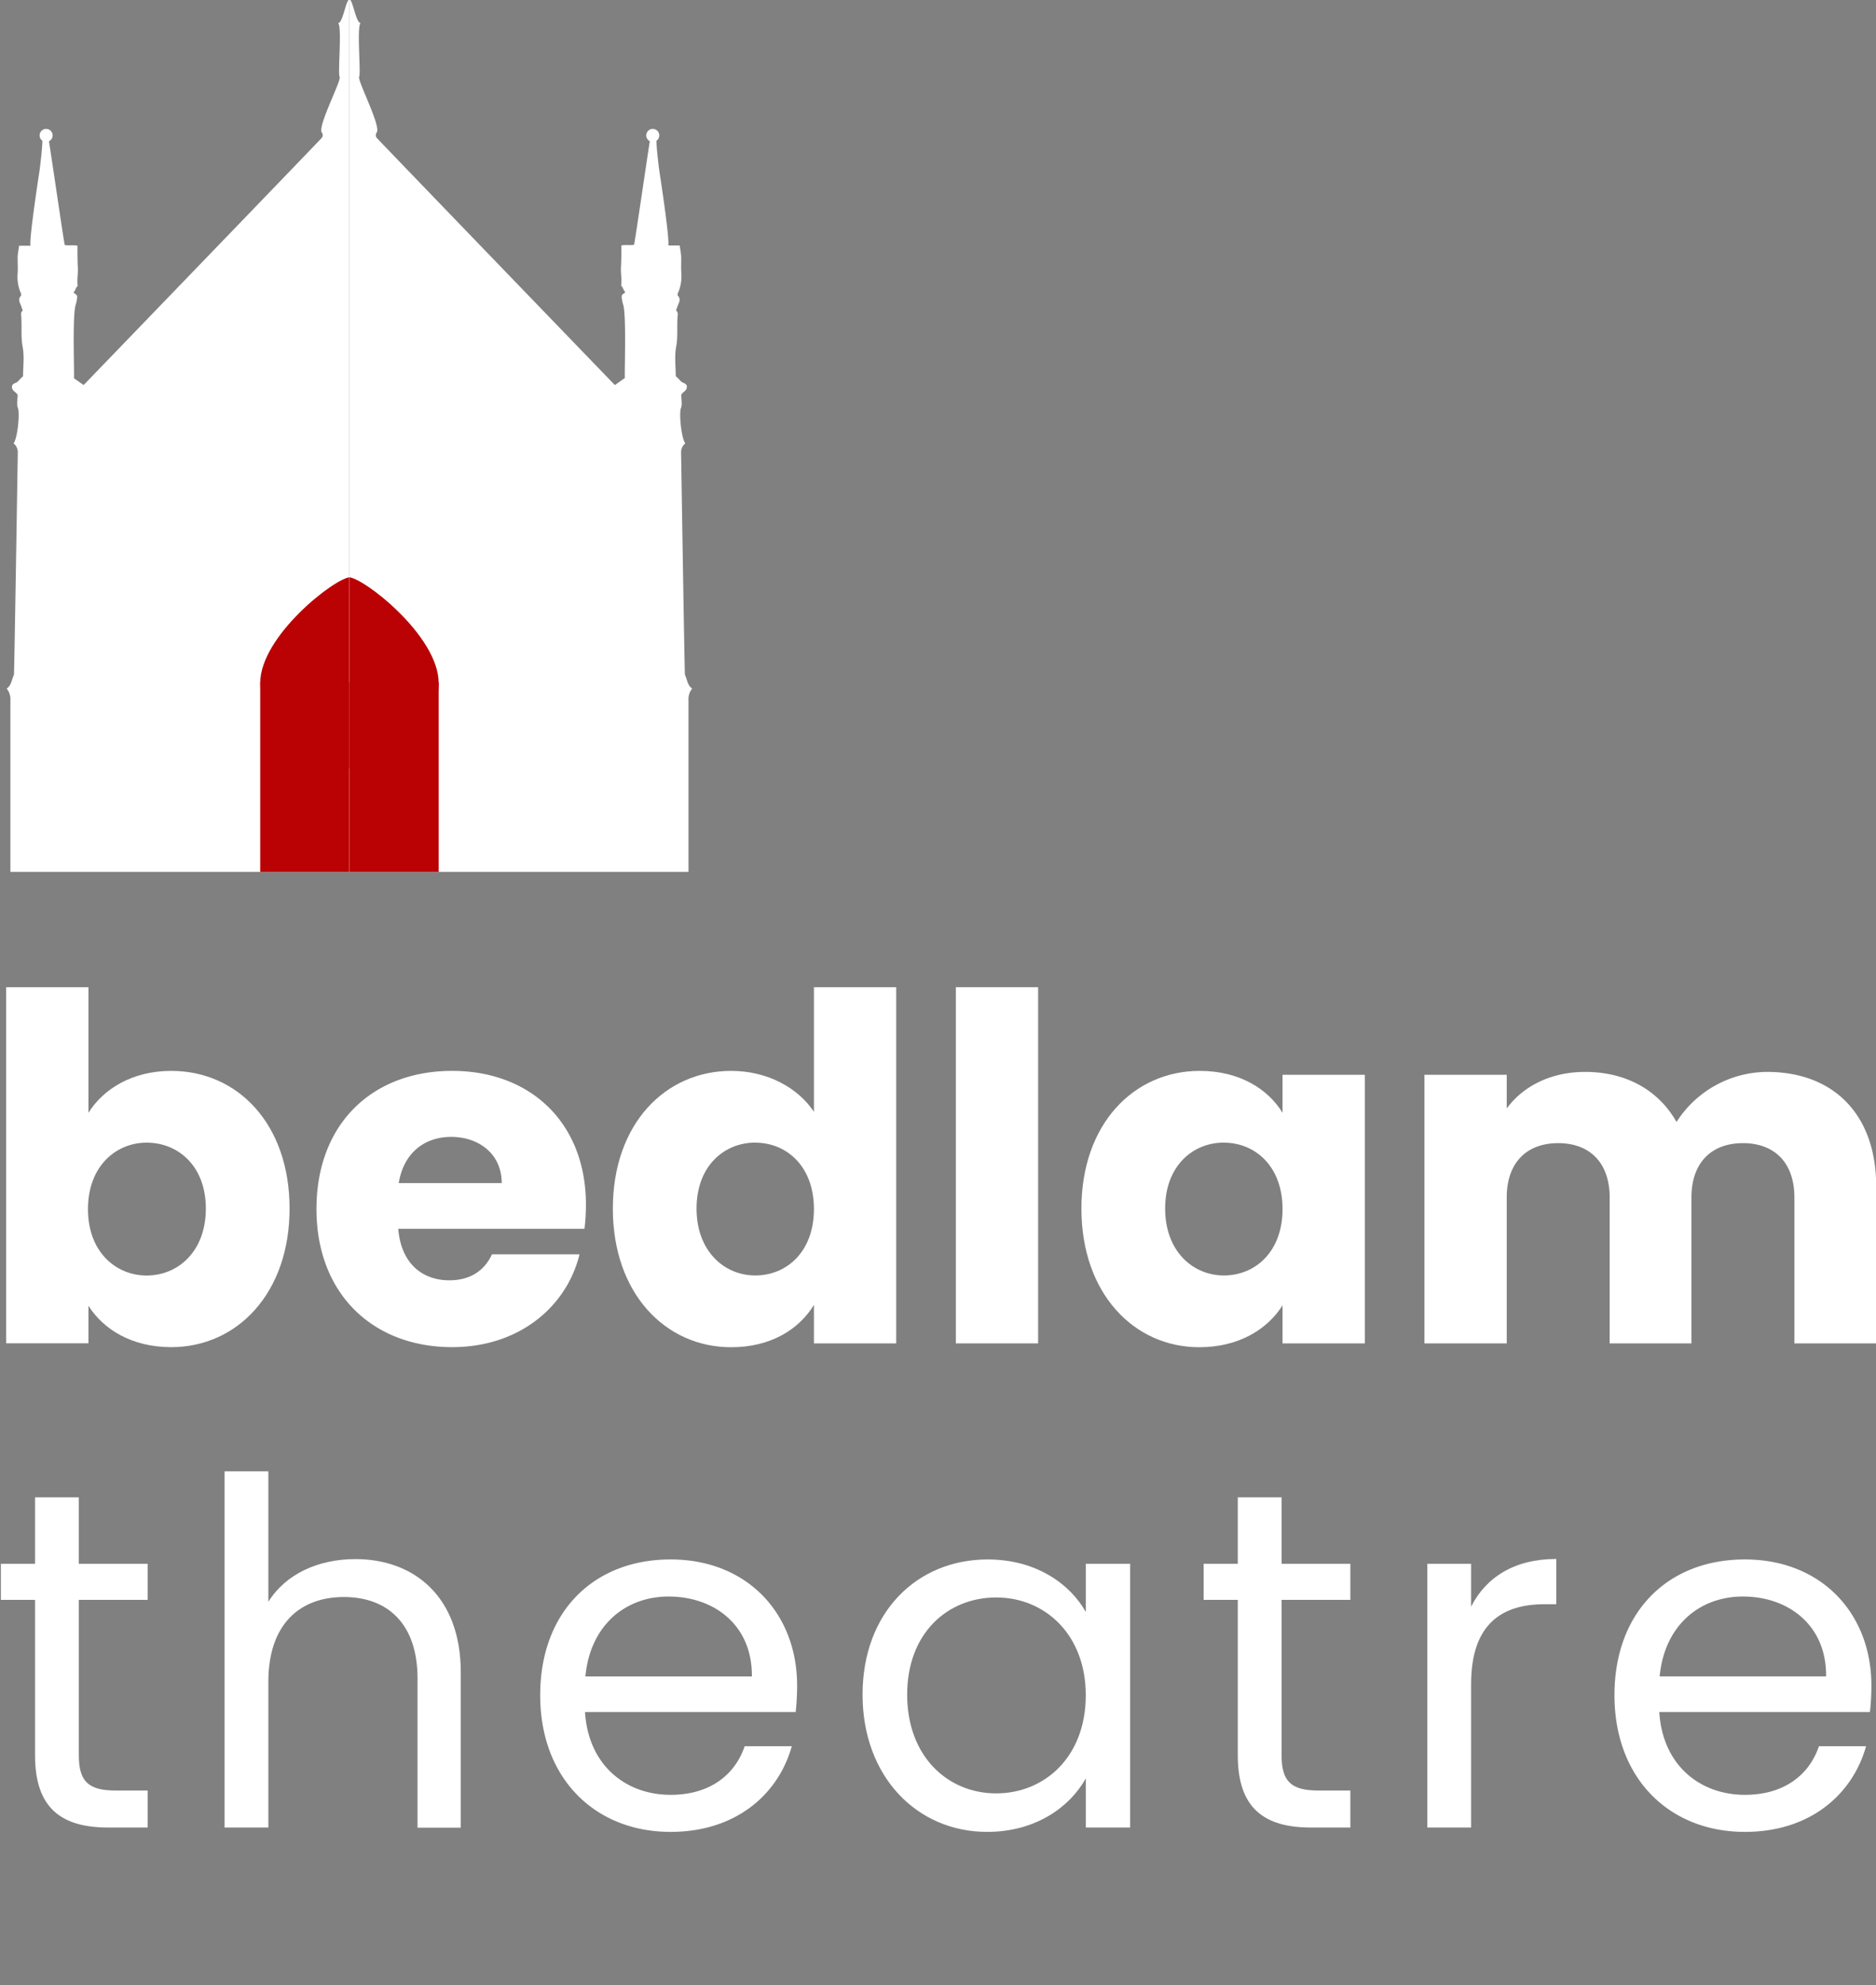 <svg xmlns="http://www.w3.org/2000/svg" xmlns:xlink="http://www.w3.org/1999/xlink" viewBox="0 0 659 697"><rect x="0" y="0" width="659" height="697" fill="#808080" stroke="none"/><defs><style>.cls-1{fill:none;}.cls-2{clip-path:url(#clip-path);}.cls-3{fill:#fff;}.cls-4{fill:#ba0204;}.cls-5{clip-path:url(#clip-path-2);}</style><clipPath id="clip-path"><rect class="cls-1" x="-6.18" y="-0.21" width="128.93" height="306.35"/></clipPath><clipPath id="clip-path-2"><rect class="cls-1" x="122.75" y="-0.21" width="128.93" height="306.35"/></clipPath></defs><g id="the_line" data-name="the line"><g id="_Mirror_Repeat_" data-name="&lt;Mirror Repeat&gt;"><g class="cls-2"><path class="cls-3" d="M247.54,285.85a7.28,7.28,0,0,0-1.22,1.9,3.41,3.41,0,0,0,.51,2.32c.66,1.37-.93,3-.44,4.14.58,1.38.9,3,.38,3.87-.63,1.12,0,1.63.09,2.44.17,1.8,0,3.63,0,5.6H3.65V303q0-28.55,0-57.08a6,6,0,0,0-1.3-4.17c1.71-1.12,1.73-3.17,2.55-4.82.12-.26,1.23-70.54,1.35-78.13a4,4,0,0,0-1.48-3.13c1.42-1.87,2.23-10.6,1.54-12.32-.56-1.38-.11-3.16-.11-4.76L6,138.38c-.56-.84-1.76-1.14-1.8-2.49s1.46-1.27,2.12-2c.51-.55,1-1.07,1.78-1.79,0-3.3.5-6.89-.14-10.28s-.27-6.9-.47-10.34c0-.78-.37-1.68.45-2.4.14-.11-.28-.82-.39-1.27-.34-1.3-1.54-2.54-.15-4,.22-.22-.17-1.14-.4-1.68A14.55,14.55,0,0,1,6.19,96c.13-1.92,0-3.85,0-5.77.06-1.28.33-2.56.52-3.94h4c-.49-2.72,3-25.18,3.16-26.27s1.27-9.91,1-12.24-.82.43,1-1.53a6.75,6.75,0,0,1,1,1.53c.24.38,5.6,37.66,5.88,38.25,1.36.28,3-.06,4.46.24,0,2.67,0,5.12.13,7.55.14,2.27-.36,4.24-.06,6.62-.81.65-.67,1.52-1.41,2.11.17.88,1.41.46,1.21,2.08a12.77,12.77,0,0,1-.46,2.28c-1.29,3.51-.41,25.16-.66,25.88l3.41,2.41c.61-.61,83.26-86.27,83.62-86.75a1.57,1.57,0,0,0,0-2C111.67,44,120,28.23,119.3,27s.92-17.89-.54-18.87c1.7,0,2.75-8.32,4-8.32S122.24,8,123.63,8c0,1.35.4,2.6-.6,3.65,0,2.47-.28,5,1,7.29.14.26.17.57.3.84,1.4,2.88,1.4,2.88,1.28,6,0,.41,0,.83,0,1.26,1.32.31,2.18.91,1.93,2.38-.19,1.09,0,2.14-.51,3.32-.72,1.58.19,3.37,1,4.92,1.31,2.57.73,5.29.7,8-1,.84-.35,2-.59,3.1,2.24,2,85.76,84.27,87.1,85.47.13-1.78,2.8-5.43,2.85-6.52s-.85-17.45-.7-22.29a2.33,2.33,0,0,0-.31-1.15,2.61,2.61,0,0,1,0-2.62c.51-1-1-4.45-1.44-5.24s.4-1.58.38-2.22c-.07-2.28.68-4.63-.42-6.85-.13-.26.09-2.34-.22-2.73.82-2.2,2.41-2.39,4.45-2.09.48-1.93,1.06-3.83,1.38-5.77.24-1.45,3-24.84,3.24-27.85a2.16,2.16,0,0,0-.8-2.24,1.33,1.33,0,0,1-.26-1.94c.59-1,1.84-1.66,2.61-1.38a9.71,9.71,0,0,1,1.68,1c-.26.94.33,2-.54,3.16a3.12,3.12,0,0,0-.08,2.47c1,3,2.17,12,2.41,13.4.39,2.3,2.82,16.06,2.72,18.16-.06,1.29,4.4,1.3,4.45,2.46.17,3.66,1,7.27.67,11-.13,1.33.33,2.76-1.12,3.75-.25.17-.24,1-.07,1.45a17.19,17.19,0,0,0,1.3,2.28,3.94,3.94,0,0,0-1.45,3.75c.15,2.13.63,11.78.67,14.49s0,5.54,0,8.4l3.21,2.74c0,.31.26,1.29,0,1.52-1.81,1.38-1.26,3.27-1.2,5s-.4,3.5.38,5.28a7.41,7.41,0,0,1,.19,3.43,6.51,6.51,0,0,0,1.43,4.67,7.25,7.25,0,0,0-1.43,4.85c.09,4.38.41,58.27,1.13,58.88a1.25,1.25,0,0,1,.15,1.18c-1.31,2.51-.44,5.18-.55,7.77-.06,1.52,1.41,3.05,0,4.63a8.18,8.18,0,0,1,.57.66,24.36,24.36,0,0,1,1.89,3.7,15.55,15.55,0,0,0,2.23,3.57,2.52,2.52,0,0,1,.1,2.62.52.52,0,0,1-.22.22c-.9.53-.78,1.4-.78,2.25,0,7.59,1.06,36.44,1.4,39C245.32,282.64,246.65,284.16,247.54,285.85Z"/><line x1="18.57" y1="56.17" x2="18.44" y2="59.99"/><circle cx="225.75" cy="45.5" r="2.29"/><circle class="cls-3" cx="16.2" cy="47.54" r="2.29"/><path d="M229.22,61.94l1.6,8.25Z"/><rect class="cls-4" x="91.41" y="239.55" width="63.22" height="66.6"/><path class="cls-4" d="M154.63,239.8c0-16.56-26.51-37.11-31.61-37.11S91.41,223.24,91.41,239.8s14.15,30,31.61,30S154.63,256.37,154.63,239.8Z"/></g></g><g id="_Mirror_Repeat_2" data-name="&lt;Mirror Repeat&gt;"><g class="cls-5"><path class="cls-3" d="M-2,285.85a7.28,7.28,0,0,1,1.22,1.9,3.37,3.37,0,0,1-.52,2.32c-.65,1.37.94,3,.45,4.14-.58,1.38-.9,3-.38,3.87.63,1.12,0,1.63-.09,2.44-.17,1.8,0,3.63,0,5.6H241.85V303q0-28.55,0-57.08a6,6,0,0,1,1.3-4.17c-1.71-1.12-1.73-3.17-2.55-4.82-.12-.26-1.23-70.54-1.35-78.13a4,4,0,0,1,1.48-3.13c-1.42-1.87-2.23-10.6-1.54-12.32.56-1.38.11-3.16.11-4.76l.18-.25c.56-.84,1.76-1.14,1.8-2.49s-1.46-1.27-2.12-2c-.51-.55-1-1.07-1.78-1.79,0-3.3-.5-6.89.14-10.28s.27-6.9.47-10.34c.05-.78.37-1.68-.45-2.4-.14-.11.27-.82.39-1.27.34-1.3,1.54-2.54.15-4-.22-.22.17-1.14.4-1.68a14.55,14.55,0,0,0,.85-6.18c-.13-1.92,0-3.85-.05-5.77-.06-1.28-.33-2.56-.52-3.94h-4c.49-2.72-3-25.18-3.16-26.27s-1.27-9.91-1-12.24.82.43-1-1.53a7.16,7.16,0,0,0-1,1.53c-.23.38-5.59,37.66-5.87,38.25-1.36.28-3-.06-4.46.24,0,2.67,0,5.12-.13,7.55-.14,2.27.36,4.24.06,6.62.81.65.67,1.52,1.41,2.11-.17.88-1.41.46-1.21,2.08a12.77,12.77,0,0,0,.46,2.28c1.29,3.51.41,25.16.66,25.88L216,135.21c-.61-.61-83.26-86.27-83.62-86.75a1.57,1.57,0,0,1,0-2c1.41-2.44-6.9-18.25-6.22-19.5s-.92-17.89.54-18.87c-1.7,0-2.75-8.32-4-8.32S123.26,8,121.87,8c0,1.35-.4,2.6.6,3.65,0,2.47.28,5-1,7.29-.15.26-.17.57-.3.84-1.4,2.88-1.4,2.88-1.28,6,0,.41,0,.83,0,1.26-1.32.31-2.18.91-1.93,2.38.19,1.09,0,2.14.51,3.32.72,1.58-.19,3.37-1,4.92-1.31,2.57-.73,5.29-.7,8,1,.84.35,2,.59,3.1-2.24,2-85.76,84.27-87.1,85.47-.13-1.78-2.8-5.43-2.85-6.52s.85-17.45.7-22.29a2.33,2.33,0,0,1,.31-1.15,2.61,2.61,0,0,0,0-2.62c-.51-1,1-4.45,1.44-5.24s-.4-1.58-.38-2.22c.07-2.28-.68-4.63.42-6.85.13-.26-.09-2.34.22-2.73-.82-2.2-2.41-2.39-4.45-2.09-.48-1.93-1.06-3.83-1.38-5.77-.24-1.45-3-24.84-3.24-27.85a2.16,2.16,0,0,1,.8-2.24,1.33,1.33,0,0,0,.26-1.94c-.59-1-1.84-1.66-2.61-1.38a9.71,9.71,0,0,0-1.68,1c.26.94-.33,2,.54,3.16A3.12,3.12,0,0,1,18.45,50c-1,3-2.17,12-2.41,13.4-.39,2.3-2.82,16.06-2.72,18.16.06,1.29-4.4,1.3-4.45,2.46-.17,3.66-1,7.27-.67,11,.13,1.33-.33,2.76,1.12,3.75.25.17.24,1,.07,1.45a17.19,17.19,0,0,1-1.3,2.28,3.94,3.94,0,0,1,1.45,3.75c-.15,2.13-.63,11.78-.67,14.49s0,5.54,0,8.4l-3.21,2.74c0,.31-.26,1.29,0,1.52,1.81,1.38,1.26,3.27,1.2,5s.4,3.5-.38,5.28A7.41,7.41,0,0,0,6.32,147a6.51,6.51,0,0,1-1.43,4.67,7.25,7.25,0,0,1,1.43,4.85c-.09,4.38-.41,58.27-1.14,58.88A1.28,1.28,0,0,0,5,216.58c1.31,2.51.44,5.18.55,7.77.06,1.52-1.41,3.05,0,4.63a8.18,8.18,0,0,0-.57.66,24.36,24.36,0,0,0-1.89,3.7A15.55,15.55,0,0,1,.9,236.91a2.52,2.52,0,0,0-.1,2.62.52.52,0,0,0,.22.22c.9.53.78,1.4.78,2.25,0,7.59-1.06,36.44-1.4,39C.18,282.64-1.15,284.16-2,285.85Z"/><line x1="226.93" y1="56.17" x2="227.06" y2="59.99"/><circle cx="19.75" cy="45.5" r="2.29"/><circle class="cls-3" cx="229.3" cy="47.54" r="2.29"/><path d="M16.28,61.94l-1.6,8.25Z"/><rect class="cls-4" x="90.87" y="239.55" width="63.22" height="66.6" transform="translate(244.97 545.69) rotate(180)"/><path class="cls-4" d="M90.87,239.8c0-16.56,26.51-37.11,31.61-37.11s31.61,20.55,31.61,37.11-14.15,30-31.61,30S90.87,256.37,90.87,239.8Z"/></g></g><path class="cls-3" d="M60.14,376c23.32,0,41.58,18.59,41.58,48.34S83.29,473,60.14,473c-13.86,0-23.83-6.25-29.07-14.53v13.18H2.17V346.61h28.9v44.12C36.31,382.28,46.62,376,60.14,376ZM51.52,401.2c-10.82,0-20.62,8.29-20.62,23.33s9.8,23.32,20.62,23.32c11,0,20.79-8.45,20.79-23.49S62.51,401.2,51.52,401.2Z"/><path class="cls-3" d="M158.83,473c-27.71,0-47.66-18.59-47.66-48.5S130.78,376,158.83,376c27.55,0,47,18.26,47,47a72.75,72.75,0,0,1-.51,8.45H139.9c1,12.33,8.62,18.08,17.92,18.08,8.11,0,12.67-4.06,15-9.13h30.76C199.06,458.84,182.33,473,158.83,473ZM140.07,415.4h36.17c0-10.31-8.11-16.22-17.74-16.22C149,399.18,141.76,404.92,140.07,415.4Z"/><path class="cls-3" d="M256.85,376c12.51,0,23.33,5.75,29.07,14.37V346.61h28.9V471.68h-28.9V458.16c-5.24,8.62-15.21,14.87-29.07,14.87-23.15,0-41.57-18.93-41.57-48.67S233.7,376,256.85,376Zm8.45,25.18c-10.81,0-20.62,8.12-20.62,23.16s9.81,23.49,20.62,23.49c11,0,20.62-8.28,20.62-23.32S276.29,401.2,265.3,401.2Z"/><path class="cls-3" d="M335.77,346.61h28.9V471.68h-28.9Z"/><path class="cls-3" d="M421.46,376c14,0,24,6.42,29.07,14.71V377.37h28.9v94.31h-28.9V458.33c-5.24,8.28-15.22,14.7-29.24,14.7-23,0-41.41-18.93-41.41-48.67S398.3,376,421.46,376Zm8.45,25.18c-10.82,0-20.62,8.12-20.62,23.16s9.8,23.49,20.62,23.49c11,0,20.62-8.28,20.62-23.32S440.89,401.2,429.91,401.2Z"/><path class="cls-3" d="M630.34,420.47c0-12.34-7.1-19.1-18.08-19.1s-18.09,6.76-18.09,19.1v51.21H565.44V420.47c0-12.34-7.1-19.1-18.08-19.1s-18.08,6.76-18.08,19.1v51.21h-28.9V377.37h28.9V389.2c5.57-7.6,15.21-12.84,27.54-12.84,14.2,0,25.69,6.25,32.11,17.58a38,38,0,0,1,31.78-17.58c23.32,0,38.36,14.87,38.36,40.22v55.1H630.34Z"/><path class="cls-3" d="M12.31,561.74H.31V549.06h12V525.74H27.69v23.32H51.86v12.68H27.69v54.59c0,9.13,3.38,12.34,12.84,12.34H51.86v13H38c-16.4,0-25.69-6.76-25.69-25.35Z"/><path class="cls-3" d="M78.89,516.61H94.27v45.81c6.09-9.81,17.58-15,30.59-15,20.62,0,37,13.19,37,39.72v54.59H146.67V589.29c0-18.93-10.31-28.56-25.86-28.56-15.72,0-26.54,9.8-26.54,29.74v51.21H78.89Z"/><path class="cls-3" d="M235.56,643.2c-26.37,0-45.8-18.59-45.8-48,0-29.23,18.76-47.66,45.8-47.66,26.87,0,44.45,18.93,44.45,44.28a83,83,0,0,1-.51,9.3h-74c1.18,18.76,14.36,29.07,30.08,29.07,13.86,0,22.65-7.1,26-17.07h16.56C273.42,630,258.54,643.2,235.56,643.2Zm-29.92-54.59h58.48c.17-18.08-13.35-28.05-29.24-28.05C219.84,560.56,207.33,570.53,205.64,588.61Z"/><path class="cls-3" d="M346.93,547.54c17.24,0,29.07,8.79,34.48,18.43V549.06H397v92.62H381.41V624.44c-5.58,10-17.58,18.76-34.65,18.76C322.09,643.2,303,623.77,303,595,303,566.13,322.09,547.54,346.93,547.54Zm3,13.35c-16.9,0-31.26,12.34-31.26,34.14s14.36,34.65,31.26,34.65S381.41,617,381.41,595.2C381.41,573.74,366.87,560.89,350,560.89Z"/><path class="cls-3" d="M434.81,561.74h-12V549.06h12V525.74h15.38v23.32h24.16v12.68H450.19v54.59c0,9.13,3.38,12.34,12.84,12.34h11.32v13H460.5c-16.4,0-25.69-6.76-25.69-25.35Z"/><path class="cls-3" d="M516.77,641.68H501.39V549.06h15.38v15.05C522,553.8,532,547.37,546.69,547.37v15.89h-4.06c-14.7,0-25.86,6.59-25.86,28.06Z"/><path class="cls-3" d="M612.93,643.2c-26.36,0-45.8-18.59-45.8-48,0-29.23,18.76-47.66,45.8-47.66,26.87,0,44.45,18.93,44.45,44.28a83,83,0,0,1-.51,9.3h-74c1.18,18.76,14.36,29.07,30.08,29.07,13.86,0,22.65-7.1,26-17.07h16.56C650.79,630,635.92,643.2,612.93,643.2ZM583,588.61h58.47c.17-18.08-13.35-28.05-29.23-28.05C597.21,560.56,584.71,570.53,583,588.61Z"/></g></svg>